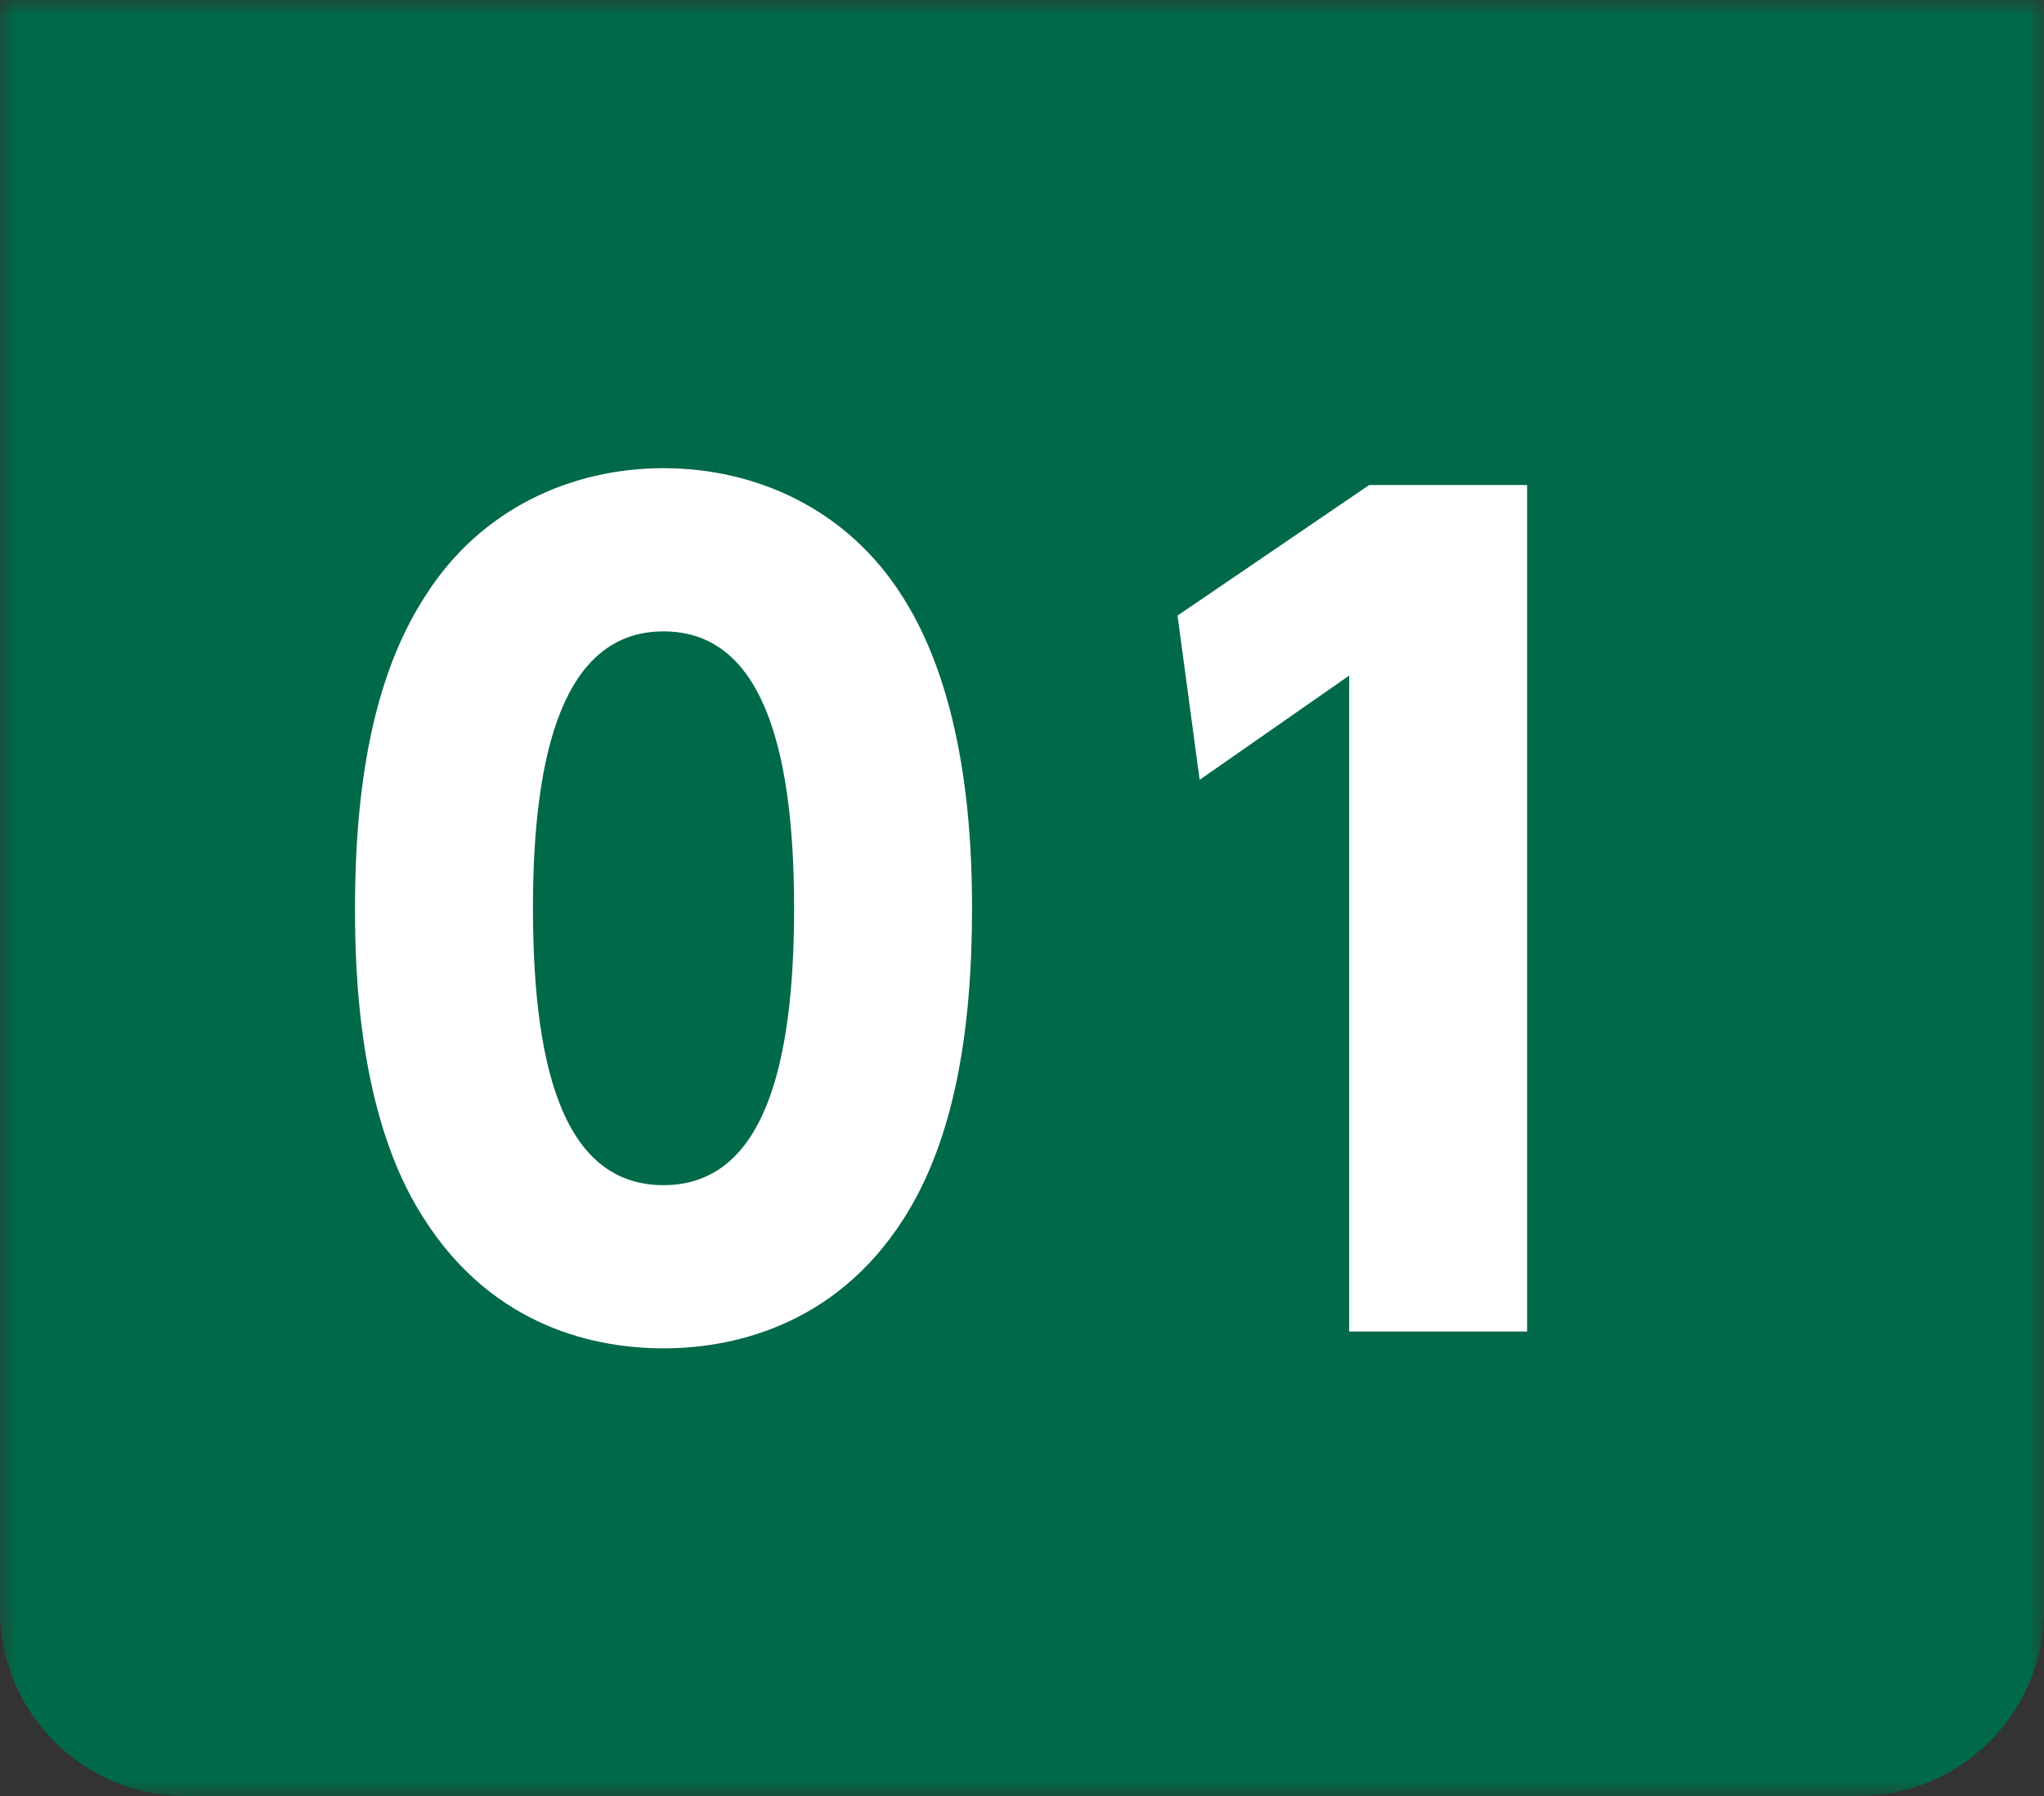 <svg width="66" height="58" viewBox="0 0 66 58" fill="none" xmlns="http://www.w3.org/2000/svg">
<rect x="0" y="0" width="66" height="58" fill="#333333" stroke="none"/>
<mask id="mask0_1173_8" style="mask-type:alpha" maskUnits="userSpaceOnUse" x="0" y="0" width="66" height="58">
<rect width="66" height="58" fill="#D9D9D9"/>
</mask>
<g mask="url(#mask0_1173_8)">
<path d="M0 -4H66V52C66 55.314 63.314 58 60 58H6C2.686 58 0 55.314 0 52V-4Z" fill="#006949"/>
<path d="M21.425 43.544C19.351 43.544 15.951 42.932 13.673 39.328C11.565 36.064 11.463 31.338 11.463 29.332C11.463 24.504 12.347 21.376 13.741 19.234C15.509 16.446 18.433 15.12 21.425 15.12C24.383 15.12 27.341 16.412 29.143 19.268C31.183 22.464 31.387 26.952 31.387 29.332C31.387 33.31 30.809 36.812 29.177 39.362C26.899 42.932 23.465 43.544 21.425 43.544ZM21.425 38.274C24.655 38.274 25.641 34.432 25.641 29.332C25.641 23.79 24.451 20.39 21.425 20.39C18.195 20.39 17.209 24.3 17.209 29.332C17.209 34.874 18.365 38.274 21.425 38.274ZM38.022 19.88L44.21 15.664H49.31V43H43.564V21.818L38.736 25.184L38.022 19.88Z" fill="white"/>
</g>
</svg>
